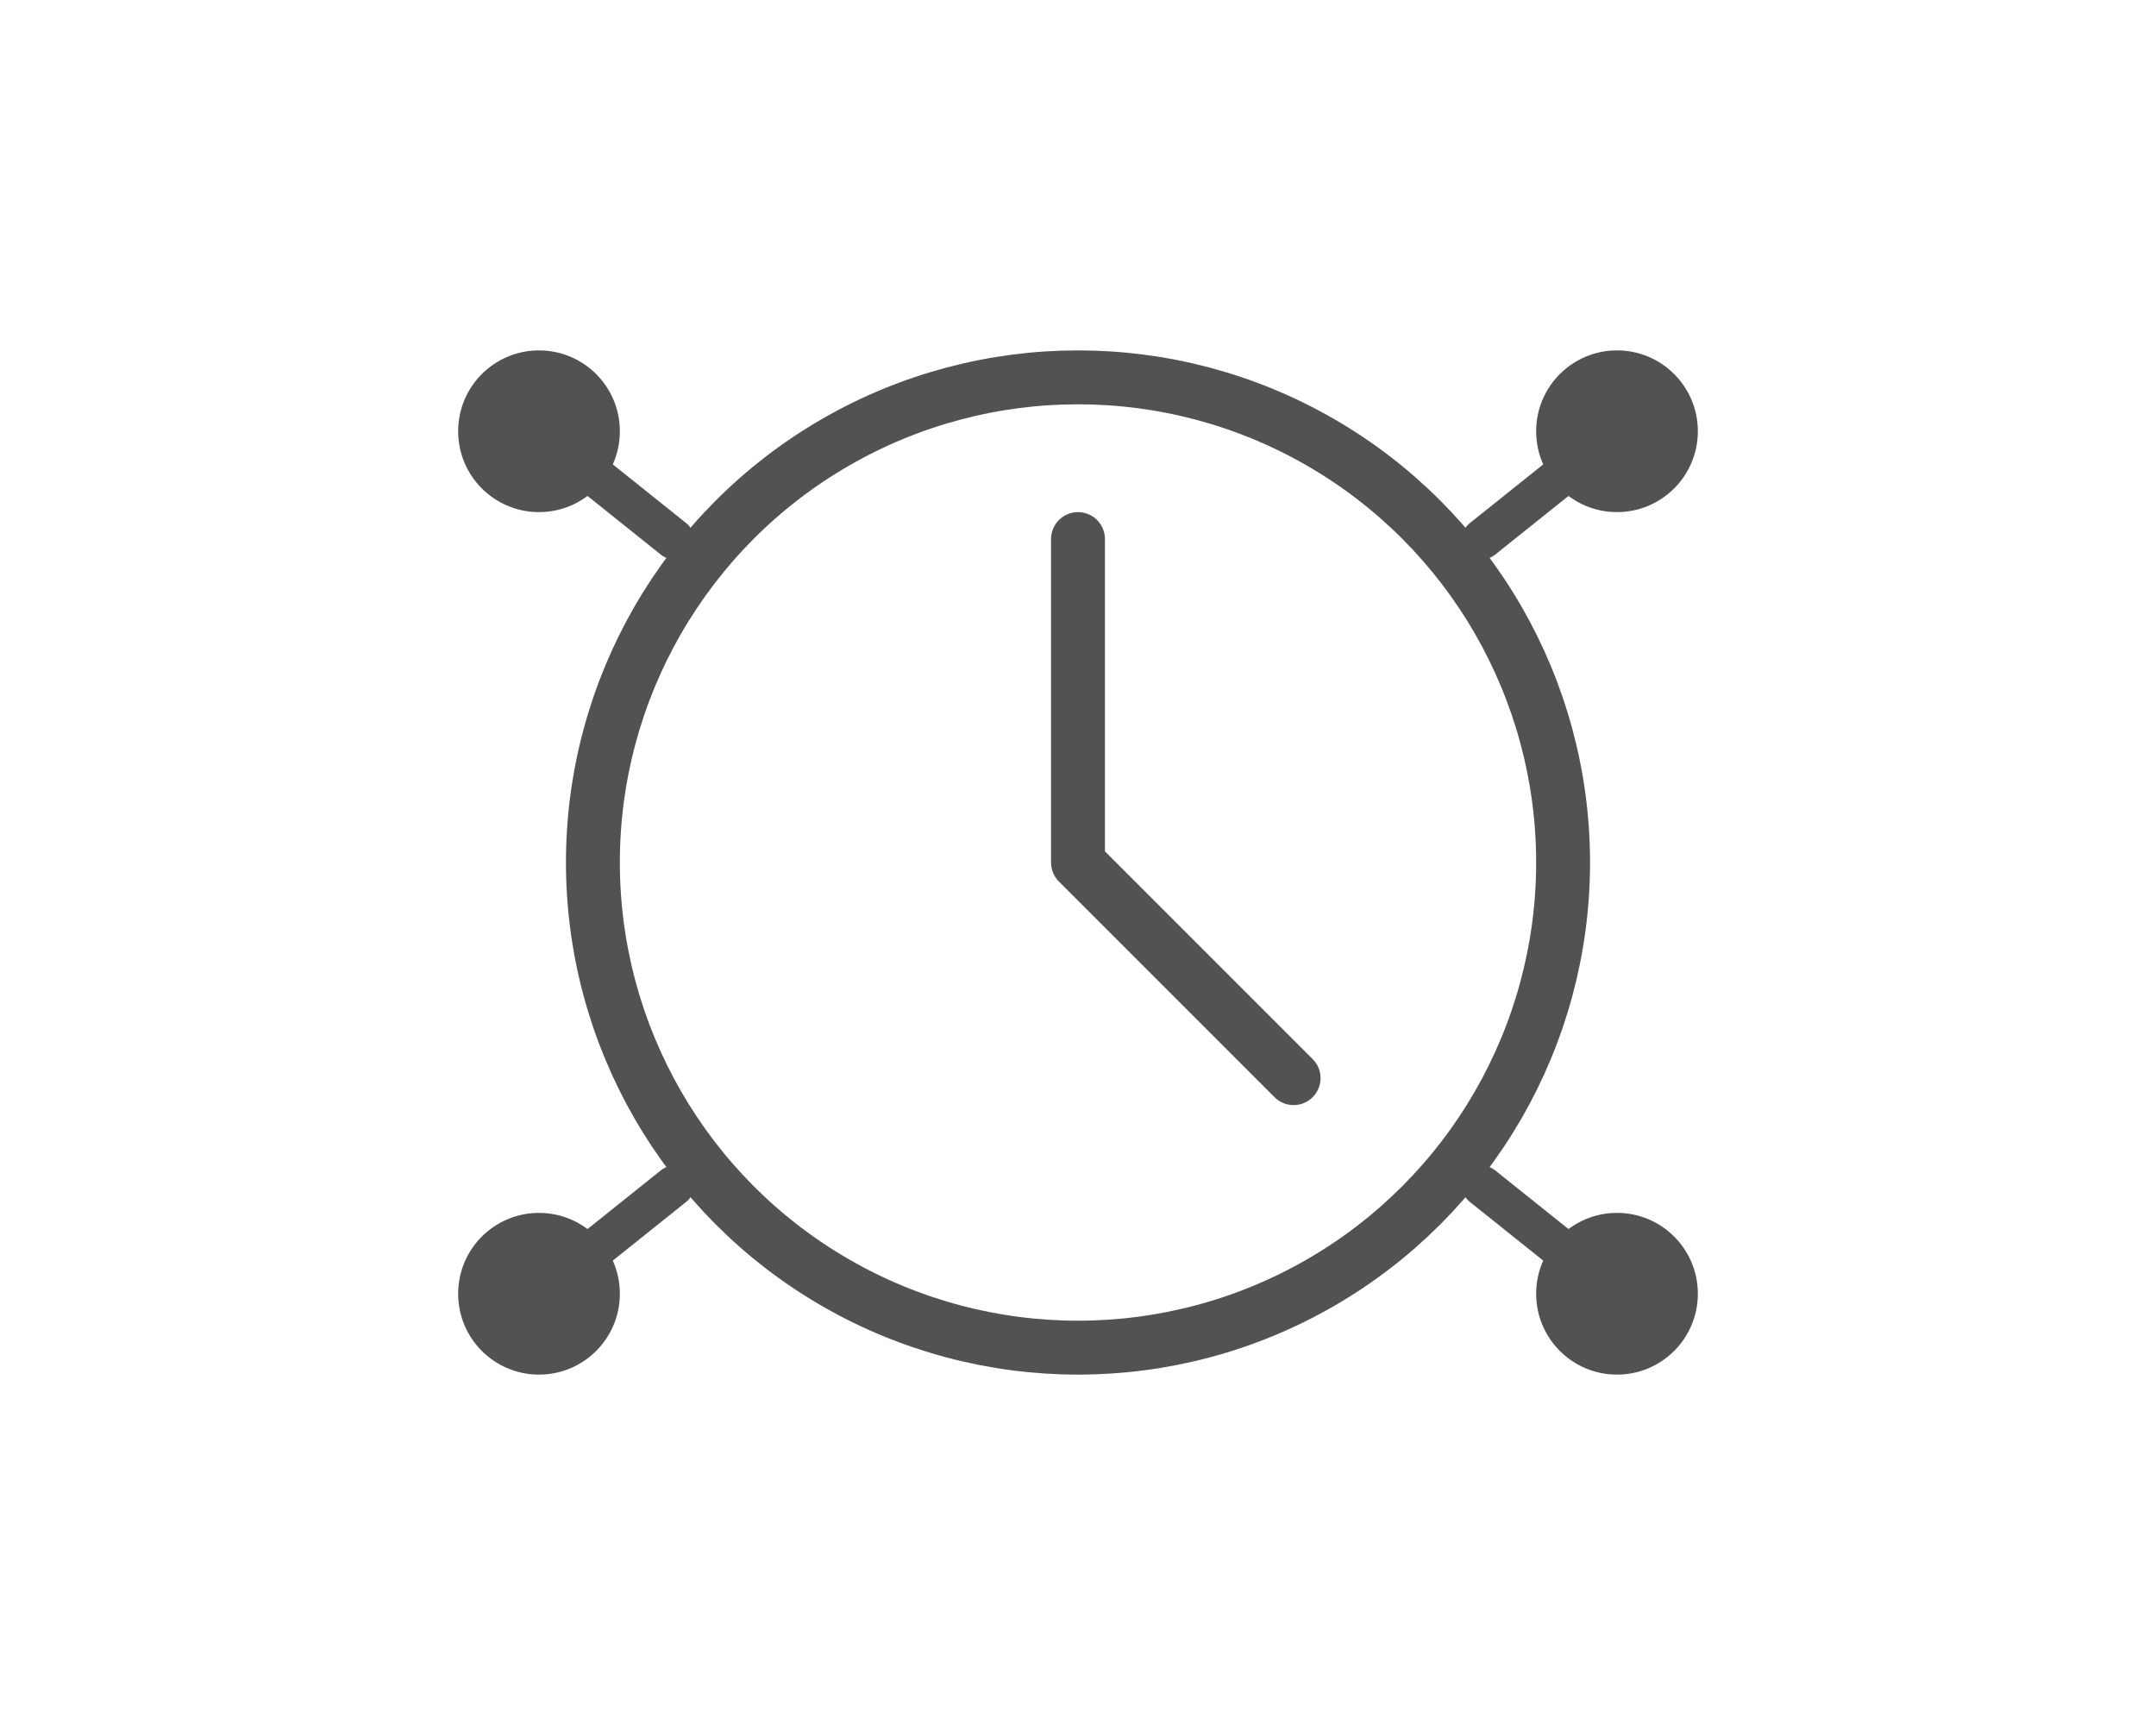 <svg width="80" height="64" viewBox="0 0 80 64" fill="none" xmlns="http://www.w3.org/2000/svg">
  <circle cx="40" cy="32" r="18" stroke="#525252" stroke-width="2" fill="none"/>
  <path d="M40 20V32L48 40" stroke="#525252" stroke-width="2" stroke-linecap="round" stroke-linejoin="round"/>
  <circle cx="20" cy="16" r="3" fill="#525252"/>
  <circle cx="60" cy="16" r="3" fill="#525252"/>
  <circle cx="20" cy="48" r="3" fill="#525252"/>
  <circle cx="60" cy="48" r="3" fill="#525252"/>
  <line x1="20" y1="16" x2="25" y2="20" stroke="#525252" stroke-width="1.5" stroke-linecap="round"/>
  <line x1="60" y1="16" x2="55" y2="20" stroke="#525252" stroke-width="1.5" stroke-linecap="round"/>
  <line x1="20" y1="48" x2="25" y2="44" stroke="#525252" stroke-width="1.5" stroke-linecap="round"/>
  <line x1="60" y1="48" x2="55" y2="44" stroke="#525252" stroke-width="1.5" stroke-linecap="round"/>
</svg>